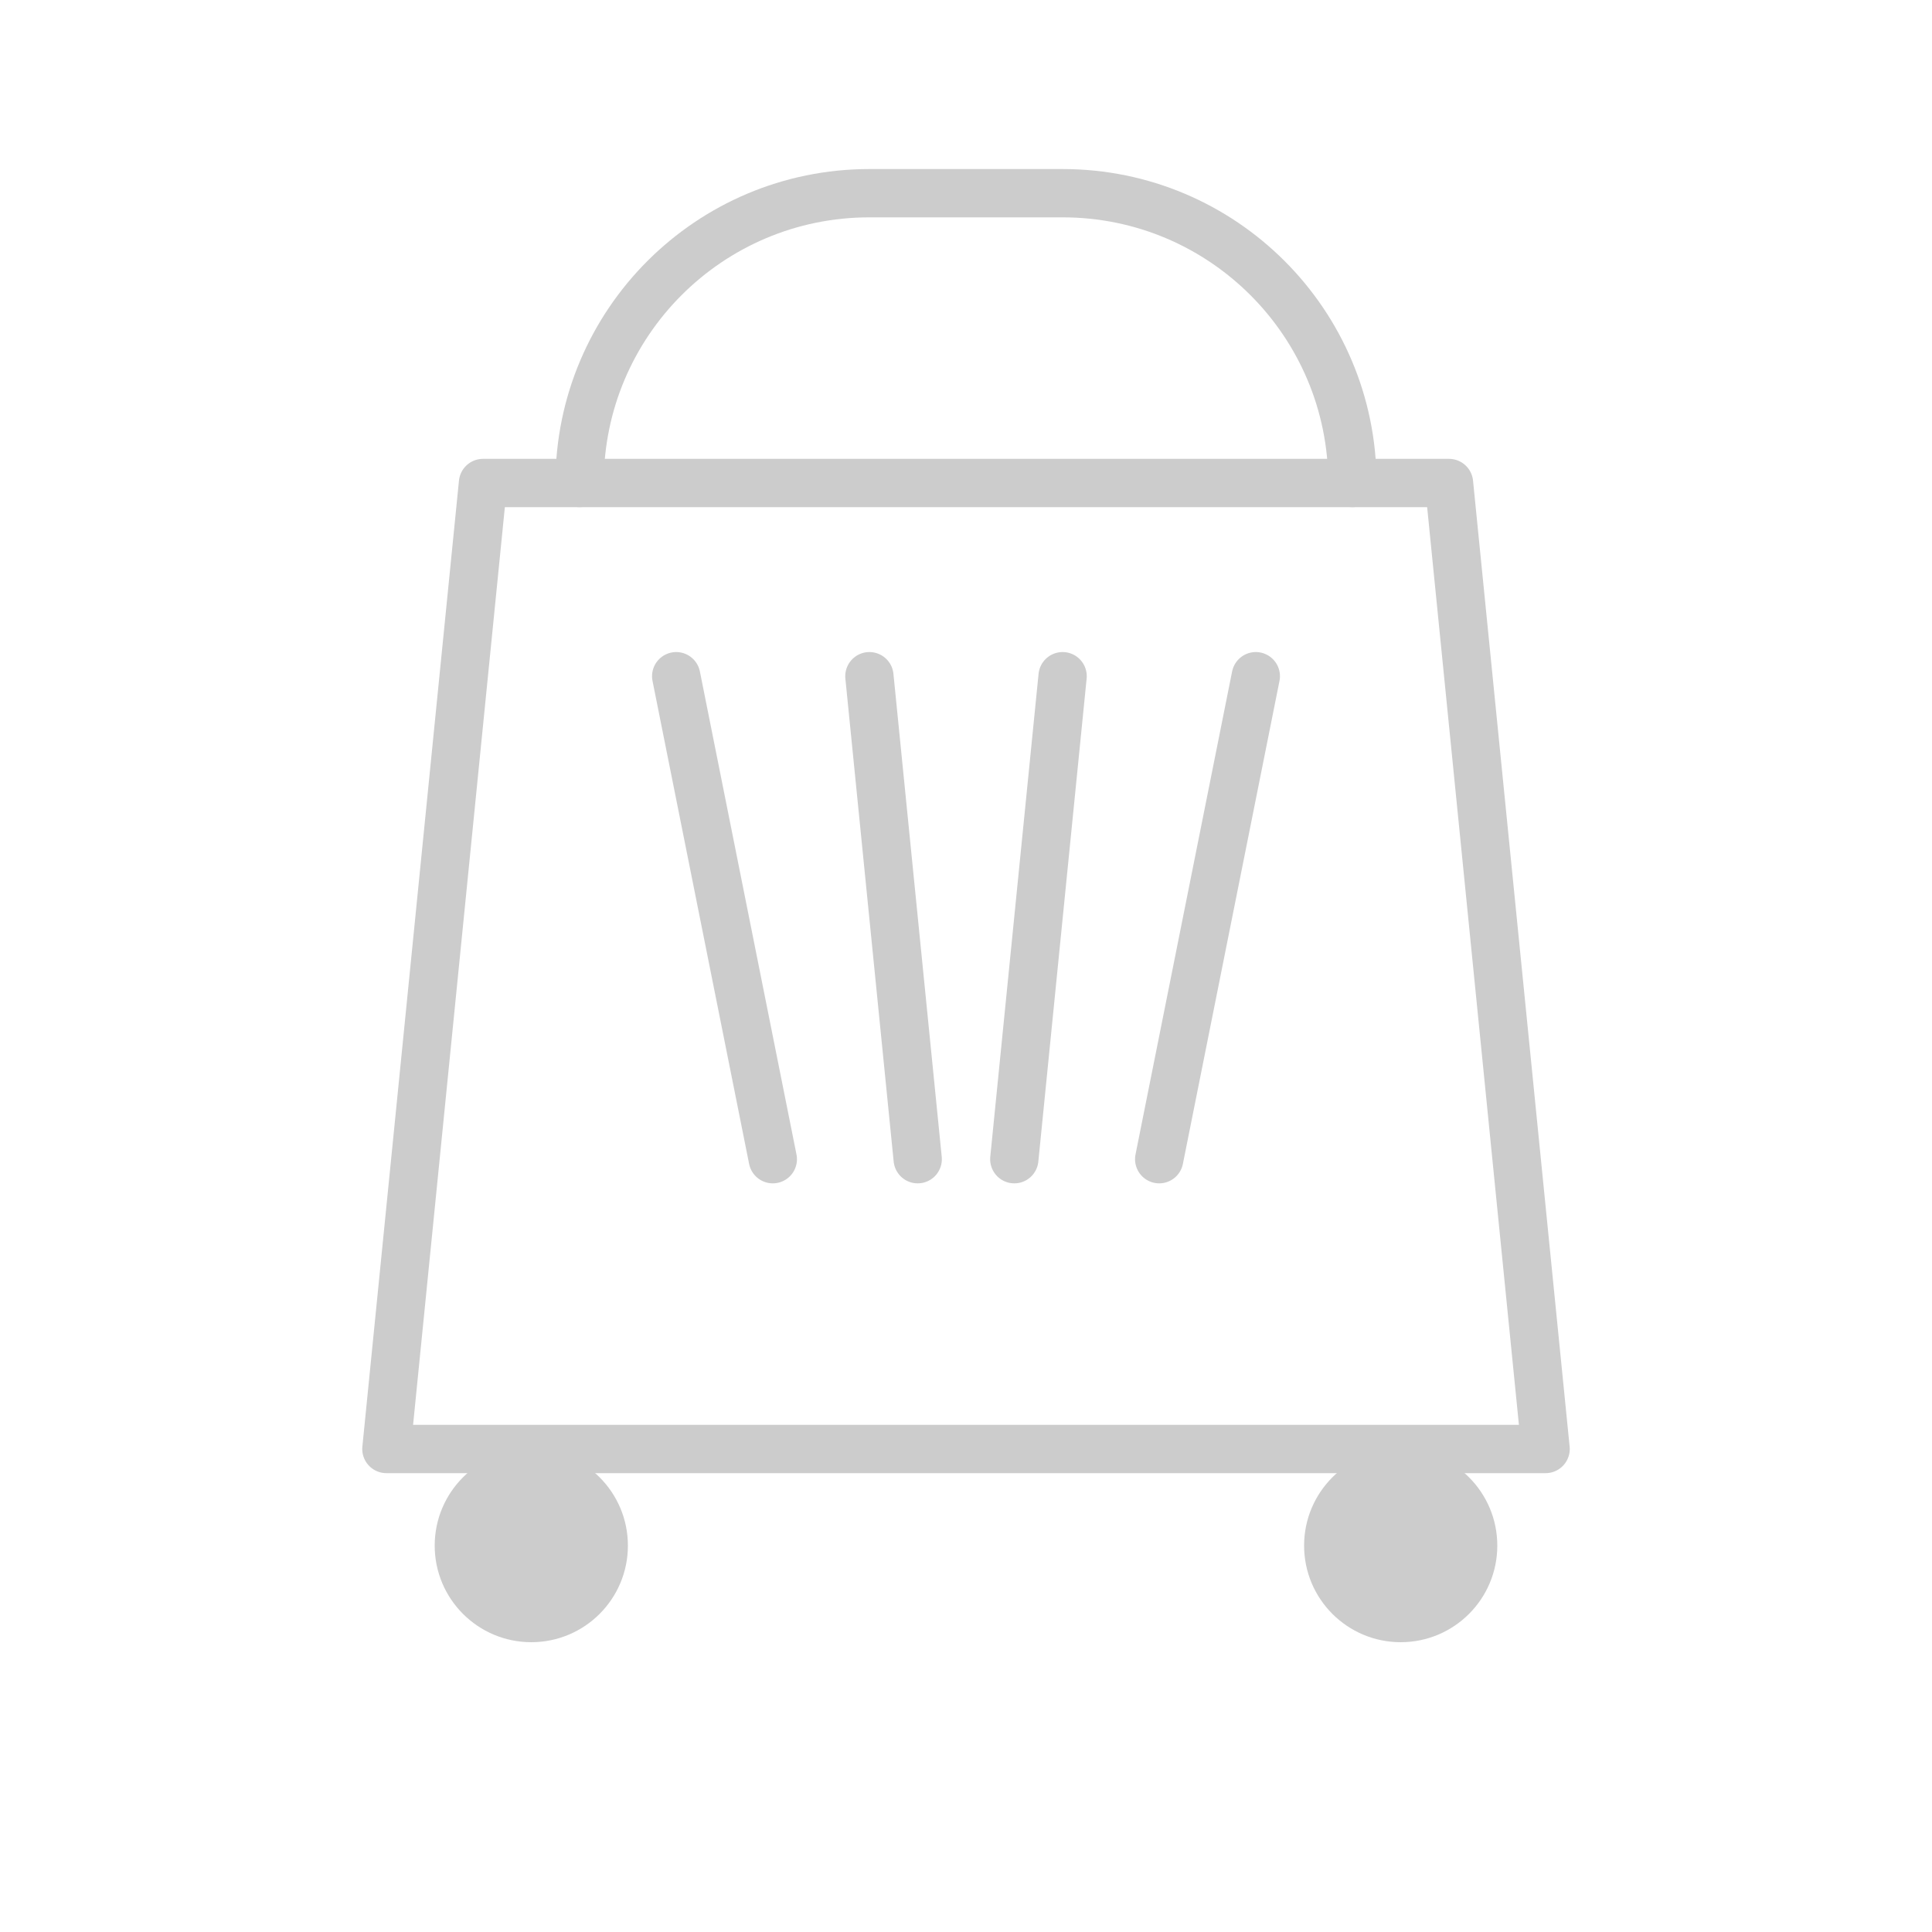 <?xml version="1.0" encoding="UTF-8"?>
<svg width="80" height="80" viewBox="0 0 80 80" fill="none" xmlns="http://www.w3.org/2000/svg">
  <path d="M60 20H20L16 60H64L60 20Z" stroke="#CCCCCC" stroke-width="2" stroke-linecap="round" stroke-linejoin="round"/>
  <path d="M24 20C24 13.373 29.373 8 36 8H44C50.627 8 56 13.373 56 20" stroke="#CCCCCC" stroke-width="2" stroke-linecap="round" stroke-linejoin="round"/>
  <path d="M28 28L32 48" stroke="#CCCCCC" stroke-width="2" stroke-linecap="round"/>
  <path d="M52 28L48 48" stroke="#CCCCCC" stroke-width="2" stroke-linecap="round"/>
  <path d="M36 28L38 48" stroke="#CCCCCC" stroke-width="2" stroke-linecap="round"/>
  <path d="M44 28L42 48" stroke="#CCCCCC" stroke-width="2" stroke-linecap="round"/>
  <path d="M22 68C24.209 68 26 66.209 26 64C26 61.791 24.209 60 22 60C19.791 60 18 61.791 18 64C18 66.209 19.791 68 22 68Z" fill="#CCCCCC"/>
  <path d="M58 68C60.209 68 62 66.209 62 64C62 61.791 60.209 60 58 60C55.791 60 54 61.791 54 64C54 66.209 55.791 68 58 68Z" fill="#CCCCCC"/>
</svg> 